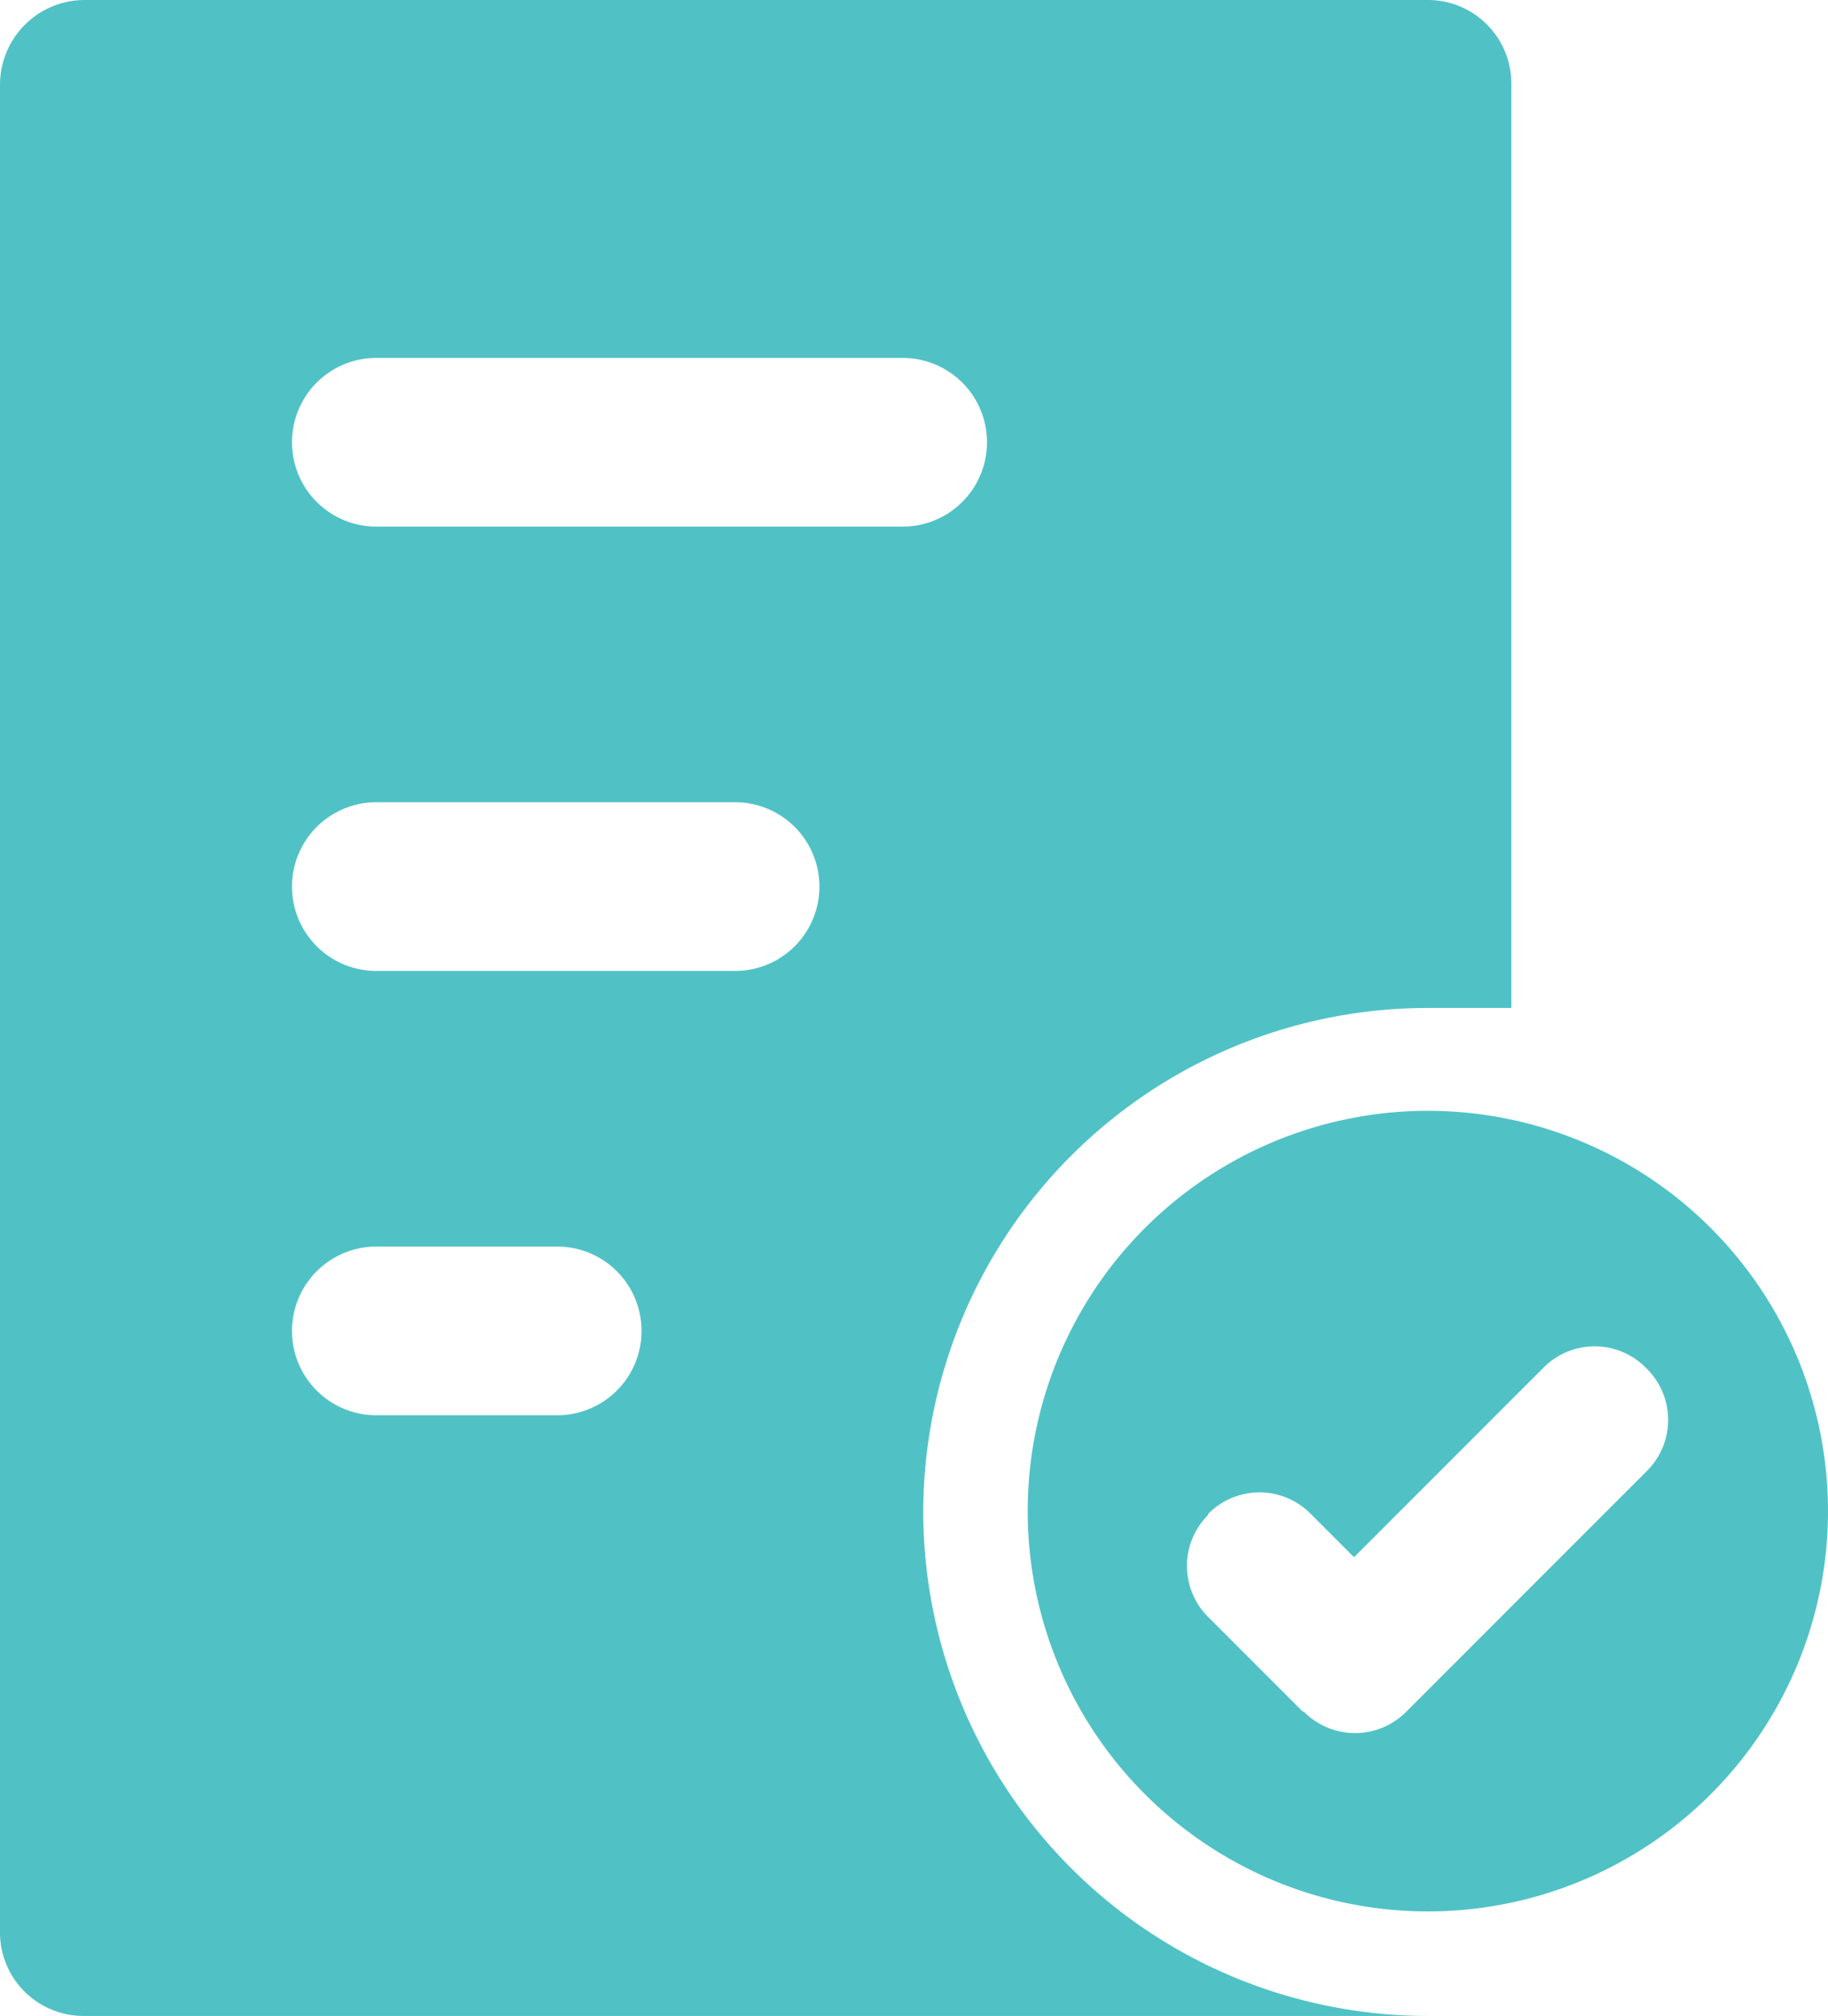 <svg id="Layer_1" data-name="Layer 1" xmlns="http://www.w3.org/2000/svg" viewBox="0 0 88.9 98"><defs><style>.cls-1{fill:#50c2c6;}</style></defs><title>blue_apply</title><path class="cls-1" d="M69.4,54a19.46,19.46,0,1,0,.08,0ZM80.1,71.5,68.4,83.2a3.5,3.5,0,0,1-5,0l-.05,0-4.6-4.6a3.5,3.5,0,0,1,0-4.95l0-.05h0a3.5,3.5,0,0,1,5,0l0,0,2.1,2.1,9.2-9.2a3.5,3.5,0,0,1,5,0l0,0h0a3.5,3.5,0,0,1,.05,5Z" transform="translate(0 0)"/><path class="cls-1" d="M44.9,73.5A24.54,24.54,0,0,1,69.4,49h4.1V4.1a4.06,4.06,0,0,0-4-4.1H4.1A4.12,4.12,0,0,0,0,4.1V93.9A4.06,4.06,0,0,0,4,98H69.4A24.54,24.54,0,0,1,44.9,73.5ZM27.1,68.8H18.3a4.1,4.1,0,0,1,0-8.2h8.8a4.1,4.1,0,0,1,0,8.2Zm8.7-21.6H18.3a4.1,4.1,0,0,1,0-8.2H35.7a4.1,4.1,0,0,1,.1,8.2ZM18.3,25.6a4.1,4.1,0,1,1,0-8.2H43.9a4.1,4.1,0,1,1,0,8.2H18.3Z" transform="translate(0 0)"/></svg>
